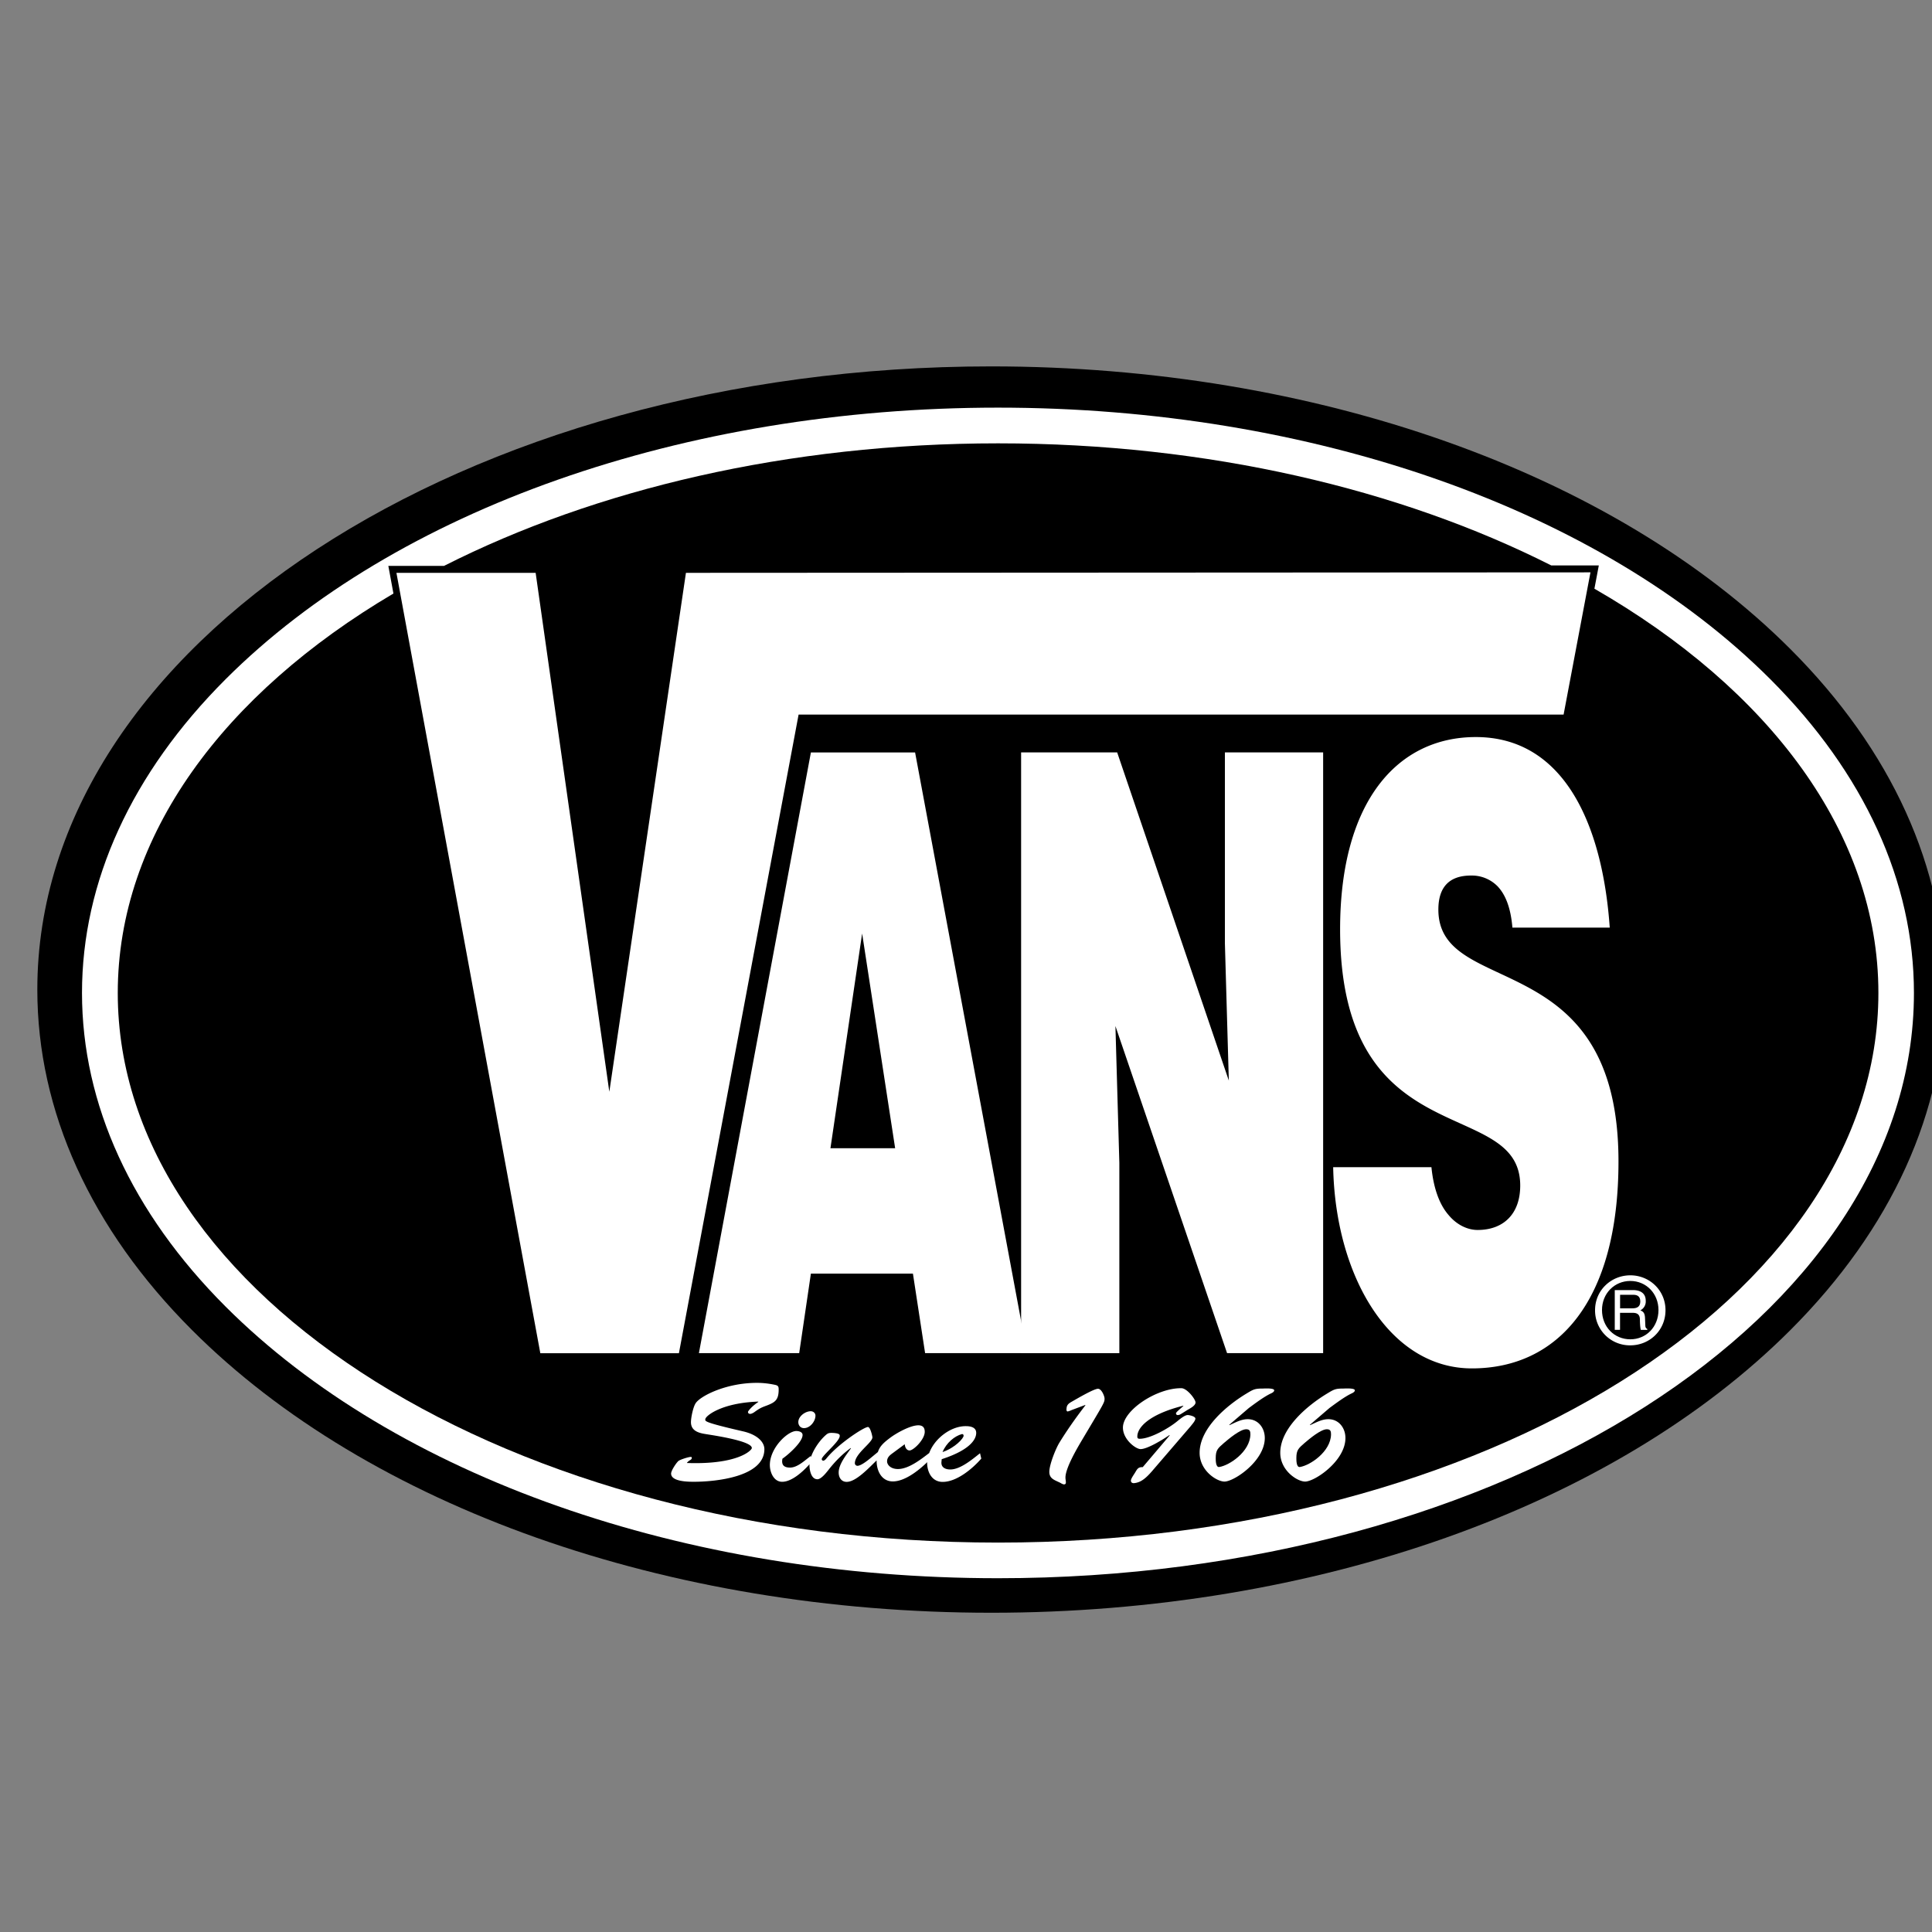 <?xml version="1.0" encoding="UTF-8"?>
<svg width="64" height="64" version="1.1" viewBox="0 0 4.935 4.935" xmlns="http://www.w3.org/2000/svg">
 <rect x="0" y="0" width="4.935" height="4.935" fill="#808080" stroke="none"/>
 <g transform="matrix(.072 0 0 .072 -4.455 -5.756)" clip-rule="evenodd" fill-rule="evenodd">
  <path d="m97.04 137.16c11.474 0 22.073-3.748 28.353-10.029 3.59-3.59 5.488-7.766 5.488-12.079 0-4.312-1.898-8.49-5.488-12.08-6.28-6.28-16.879-10.029-28.353-10.029-18.66 0-33.841 9.918-33.841 22.109 0 4.313 1.898 8.489 5.488 12.079 6.28 6.281 16.88 10.029 28.353 10.029z"/>
  <path d="m64.784 115.17c0-3.948 1.762-7.796 5.094-11.128 6.034-6.033 16.277-9.636 27.402-9.636s21.369 3.603 27.402 9.636c3.332 3.332 5.094 7.181 5.094 11.128 0 11.45-14.577 20.765-32.496 20.765-11.125 0-21.368-3.604-27.402-9.637-3.332-3.332-5.094-7.18-5.094-11.128z" fill="#fff"/>
  <path d="m118.44 100.83 0.102-0.538 0.054-0.287h-1.685c-5.363-2.709-12.191-4.332-19.626-4.332-7.45 0-14.29 1.63-19.658 4.348h-1.975l0.053 0.286 0.128 0.694c-6.021 3.555-9.78 8.589-9.78 14.171 0 10.769 13.983 19.499 31.231 19.499 17.249 0 31.231-8.73 31.231-19.499 1e-3 -5.672-3.881-10.779-10.075-14.342z"/>
  <g fill="#fff">
   <path d="m90.228 127.95 0.415-2.822h3.62l0.432 2.822h3.619l-3.974-21.31h-3.697l-3.973 21.31z"/>
   <path d="m105.47 118.28-0.139-4.86v-6.783h3.485v21.313h-3.408l-3.961-11.605 0.139 4.857v6.748h-3.485v-21.312h3.408zm10.061-5.426c-0.062-0.741-0.262-1.186-0.525-1.465a1.28 1.28 0 0 0-0.943-0.383c-0.803 0-1.159 0.442-1.159 1.208 0 3.184 6.39 1.209 6.39 8.933 0 4.945-2.144 7.344-5.201 7.344-2.932 0-4.844-3.287-4.921-7.139h3.486c0.077 0.771 0.292 1.334 0.606 1.695 0.293 0.355 0.678 0.533 1.033 0.533 0.91 0 1.511-0.562 1.511-1.576 0-3.211-6.39-1.004-6.39-9.092 0-4.536 2.036-6.819 4.814-6.819 3.087 0 4.49 3.024 4.752 6.76h-3.453z"/>
   <path d="m118.3 100.25-32.09 0.017-2.718 18.41-2.614-18.41h-4.939l5.105 27.685h4.917l4.246-22.657h27.14zm1.416 27.423c0.674 0 1.246-0.525 1.246-1.246 0-0.711-0.572-1.238-1.246-1.238-0.681 0-1.253 0.527-1.253 1.238a1.235 1.235 0 0 0 1.253 1.246zm-31.473 3.053c0.511 0.119 0.75 0.385 0.75 0.631 0 0.996-1.767 1.156-2.495 1.156-0.197 0-0.814 0-0.814-0.291 0-0.105 0.177-0.371 0.258-0.445 0.061-0.051 0.359-0.145 0.436-0.145 0.025 0 0.04 4e-3 0.04 0.033 0 0.051-0.05 0.076-0.086 0.096a0.529 0.529 0 0 0-0.085 0.076v0.01c1.806 0.064 2.301-0.451 2.301-0.531 0-0.256-1.402-0.455-1.645-0.496-0.252-0.039-0.515-0.119-0.515-0.42 0-0.164 0.076-0.529 0.161-0.664 0.152-0.256 1.073-0.732 2.181-0.732 0.213 0 0.425 0.025 0.638 0.07 0.116 0.025 0.132 0.064 0.132 0.166 0 0.371-0.127 0.455-0.426 0.57-0.217 0.08-0.258 0.105-0.456 0.246-0.036 0.02-0.086 0.049-0.126 0.049-0.051 0-0.081-0.025-0.081-0.074 0-0.01 0.096-0.166 0.37-0.352l-0.01-0.01c-1.306 0.045-1.873 0.512-1.873 0.625-7e-3 0.07-0.068 0.106 1.345 0.432zm2.156-0.116c0.218 0 0.406-0.244 0.406-0.443 0-0.09-0.076-0.156-0.167-0.156-0.198 0-0.441 0.182-0.441 0.385 0 0.121 0.081 0.214 0.202 0.214zm6.245 0.891c-0.269 0.211-0.694 0.576-1.055 0.576-0.163 0-0.326-0.064-0.315-0.256l0.01-0.109c0.976-0.316 1.224-0.688 1.224-0.932 0-0.201-0.203-0.24-0.365-0.24-0.535-4e-3 -1.111 0.436-1.302 0.953-0.294 0.225-0.729 0.568-1.11 0.568-0.264 0-0.385-0.156-0.385-0.271 0-0.139 0.091-0.215 0.202-0.295l0.425-0.314c5e-3 0.094 0.056 0.221 0.172 0.221 0.137 0 0.537-0.387 0.537-0.662 0-0.15-0.071-0.23-0.228-0.23-0.283 0-0.77 0.271-0.997 0.441-0.229 0.172-0.371 0.301-0.436 0.506l-0.291 0.24c-0.091 0.074-0.314 0.25-0.436 0.25a0.093 0.093 0 0 1-0.091-0.09c0-0.346 0.623-0.727 0.623-0.922a1.136 1.136 0 0 0-0.076-0.271c-0.03-0.068-0.061-0.094-0.081-0.094-0.147 0-1.079 0.615-1.484 1.127-0.02 0.023-0.065 0.068-0.101 0.068a0.055 0.055 0 0 1-0.056-0.055c0-0.119 0.638-0.625 0.638-0.82 0-0.031 0.025-0.102-0.279-0.111-0.086 0-0.131 6e-3 -0.197 0.061-0.215 0.18-0.443 0.5-0.544 0.795l-8e-3 -0.035c-0.203 0.145-0.466 0.41-0.735 0.41-0.233 0-0.31-0.111-0.269-0.316 0.213-0.145 0.714-0.59 0.714-0.84 0-0.111-0.137-0.141-0.223-0.141-0.304 0-0.938 0.596-0.938 1.207 0 0.254 0.137 0.594 0.436 0.594 0.341 0 0.729-0.352 0.972-0.623 0 0.016-4e-3 0.031-3e-3 0.047 5e-3 0.17 0.061 0.486 0.283 0.486 0.137 0 0.324-0.246 0.4-0.342 0.228-0.291 0.486-0.551 0.78-0.766l0.01 0.01c-0.162 0.23-0.436 0.561-0.436 0.861 0 0.17 0.091 0.33 0.284 0.33 0.33 0 0.779-0.488 1.063-0.762l-1e-3 0.016c0 0.371 0.187 0.73 0.575 0.73 0.417 0 0.899-0.371 1.221-0.684 0 0.016-5e-3 0.029-4e-3 0.045 0.01 0.33 0.182 0.656 0.55 0.656 0.504 0 1.062-0.471 1.371-0.826zm3.248-1.531a0.751 0.751 0 0 1-0.137 0.049c-0.056 0-0.046-0.084-0.041-0.115 0.01-0.145 0.111-0.189 0.233-0.26 0.167-0.096 0.739-0.43 0.881-0.43 0.132 0 0.233 0.27 0.233 0.344 0 0.146 0 0.131-0.795 1.467-0.177 0.297-0.592 1.002-0.592 1.338 0 0.061 0.015 0.115 0.015 0.176 0 0.045-0.025 0.068-0.071 0.068a0.302 0.302 0 0 1-0.106-0.045c-0.192-0.104-0.41-0.139-0.41-0.4 0-0.25 0.218-0.805 0.354-1.031 0.37-0.605 0.78-1.141 0.927-1.332l-0.01-0.01zm3.922 0.113c-0.056 0.035-0.096 0.064-0.162 0.064-0.031 0-0.056-0.029-0.056-0.059 0-0.012-0.025-0.021 0.263-0.262l-0.01-0.01c-1.215 0.307-1.625 0.771-1.625 1.092 0 0.055 0.021 0.08 0.081 0.08 0.39 0 1.053-0.385 1.347-0.631 0.076-0.061 0.253-0.211 0.359-0.211 0.061 0 0.273 0.047 0.273 0.125 0 0.082-0.122 0.211-0.167 0.271l-1.332 1.549c-0.294 0.35-0.471 0.451-0.678 0.471-0.061 4e-3 -0.111-0.025-0.111-0.09 0-0.066 0.101-0.207 0.131-0.256 0.086-0.135 0.111-0.23 0.288-0.221l0.957-1.127-0.01-0.012c-0.208 0.146-0.775 0.498-1.023 0.498-0.172 0-0.626-0.342-0.626-0.762 0-0.617 1.204-1.412 2.08-1.398 0.197 6e-3 0.496 0.391 0.496 0.506s-0.202 0.215-0.289 0.266zm2.367-0.187c0.217-0.16 0.55-0.41 0.793-0.521 0.036-0.016 0.106-0.055 0.106-0.105 0-0.09-0.359-0.064-0.404-0.064-0.278 0-0.328 0.025-0.577 0.176-0.696 0.42-1.665 1.227-1.665 2.104 0 0.629 0.603 1.02 0.882 1.02 0.346 0 1.43-0.734 1.43-1.545 0-0.355-0.232-0.668-0.606-0.668-0.234 0-0.442 0.121-0.646 0.211l-0.01-0.01zm2.86 0c0.218-0.16 0.551-0.41 0.794-0.521 0.035-0.016 0.106-0.055 0.106-0.105 0-0.09-0.36-0.064-0.405-0.064-0.277 0-0.328 0.025-0.576 0.176-0.696 0.42-1.665 1.227-1.665 2.104 0 0.629 0.603 1.02 0.882 1.02 0.346 0 1.43-0.734 1.43-1.545 0-0.355-0.232-0.668-0.606-0.668-0.234 0-0.442 0.121-0.646 0.211l-0.01-0.01z"/>
  </g>
  <path d="m93.632 120.68h-2.295l1.124-7.617zm25.077 5.74c0-0.586 0.439-1.031 1.006-1.031 0.561 0 0.998 0.445 0.998 1.031 0 0.6-0.438 1.039-0.998 1.039-0.567 0-1.006-0.439-1.006-1.039zm-22.71 4.402c0.036-0.01 0.062 0.021 0.062 0.057 5e-3 0.084-0.3 0.43-0.748 0.58 0.137-0.33 0.432-0.57 0.686-0.637zm10.089-0.172c0.137 0 0.147 0.086 0.147 0.189-0.015 0.605-0.737 1.092-1.103 1.15-0.127 0.021-0.127-0.234-0.127-0.314 0-0.289 0.076-0.35 0.295-0.541 0.163-0.138 0.569-0.484 0.788-0.484zm2.861 0c0.137 0 0.147 0.086 0.147 0.189-0.015 0.605-0.737 1.092-1.103 1.15-0.127 0.021-0.127-0.234-0.127-0.314 0-0.289 0.076-0.35 0.295-0.541 0.163-0.138 0.569-0.484 0.788-0.484z"/>
  <path d="m119.35 126.52h0.455c0.226 0 0.249 0.137 0.249 0.252 0 0.053 6e-3 0.266 0.033 0.352h0.229v-0.031c-0.058-0.033-0.068-0.062-0.07-0.141l-0.011-0.254c-8e-3 -0.197-0.086-0.232-0.166-0.266a0.352 0.352 0 0 0 0.192-0.338c0-0.299-0.229-0.381-0.457-0.381h-0.642v1.41h0.187v-0.603z" fill="#fff"/>
  <path d="m119.35 125.88h0.468c0.093 0 0.25 0.018 0.25 0.236 0 0.209-0.145 0.244-0.282 0.244h-0.435v-0.48z"/>
 </g>
</svg>
